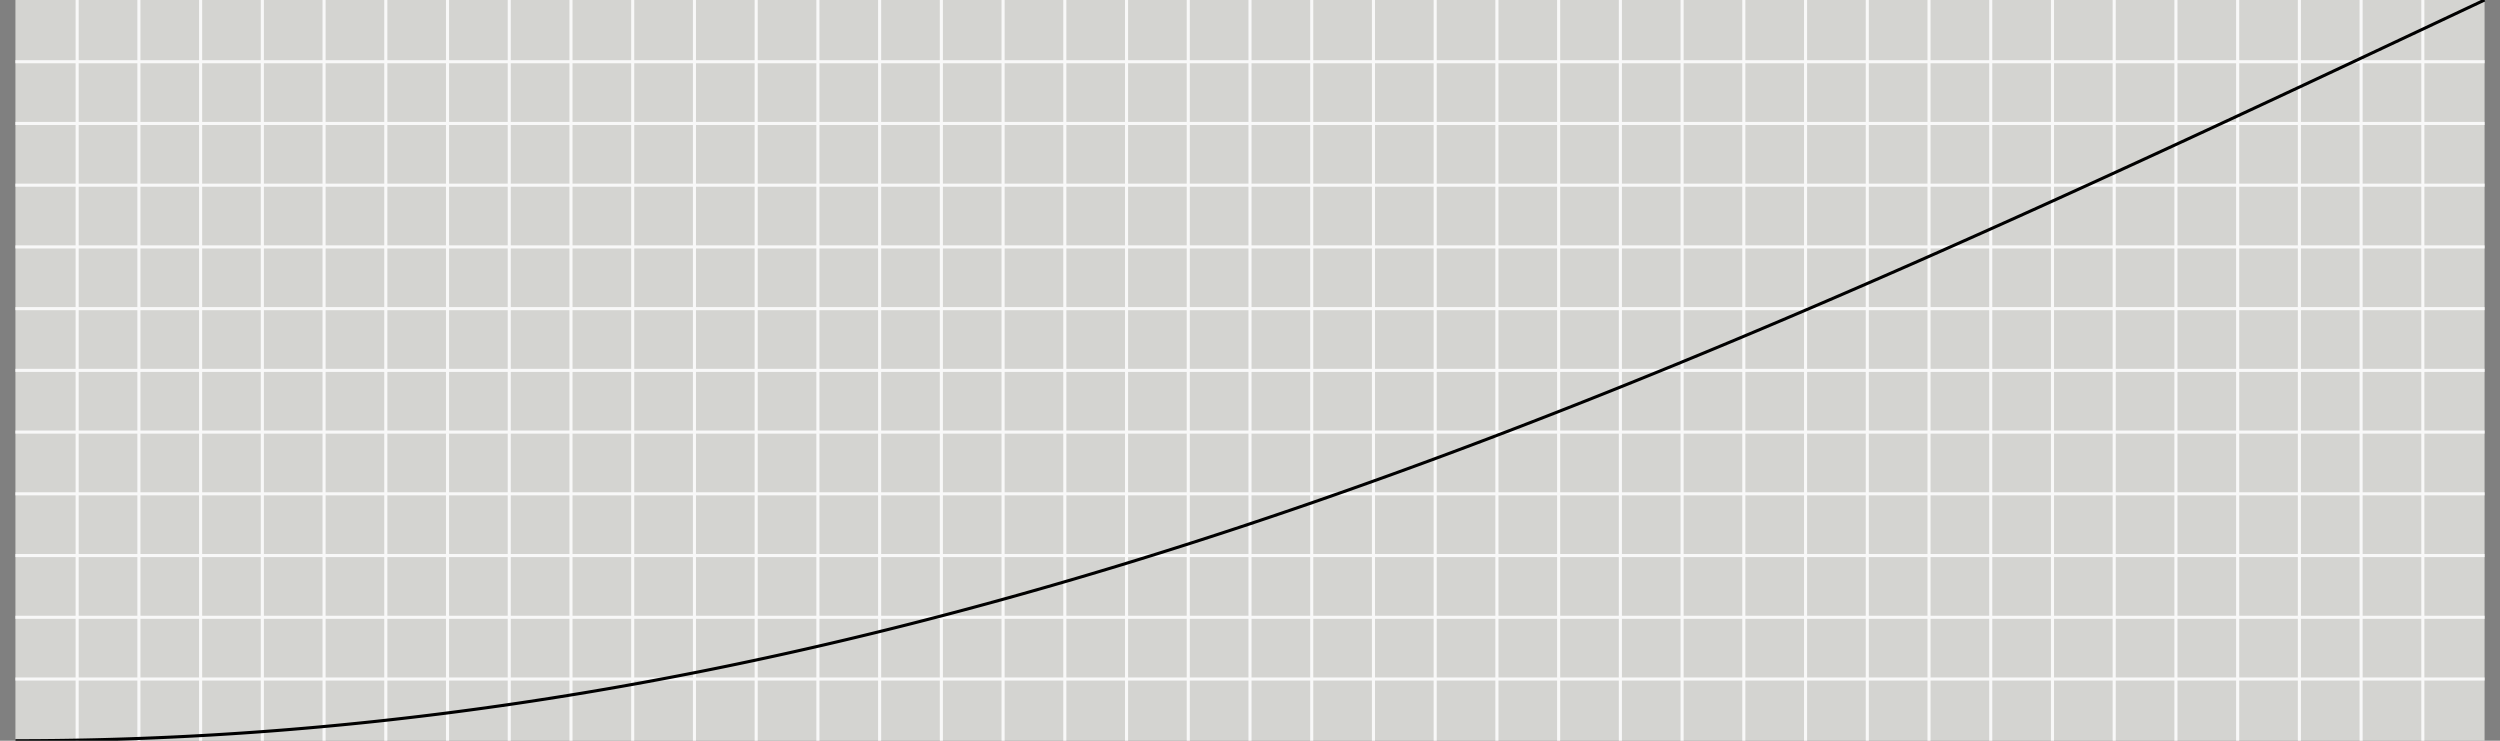 <svg xmlns="http://www.w3.org/2000/svg" width="810" height="240.0" viewBox="0 0 810 240.0"><rect x="0" y="0" width="810" height="240.0" fill="#808080" stroke="none"/><rect x="5" y="0" width="800" height="240.0" fill="#d4d4d1"/><g class="xlines"><line x1="25.0" y1="240.0" x2="25.0" y2="0.0" stroke="#f8f8f8"/><line x1="45.0" y1="240.0" x2="45.0" y2="0.0" stroke="#f8f8f8"/><line x1="65.0" y1="240.0" x2="65.0" y2="0.0" stroke="#f8f8f8"/><line x1="85.0" y1="240.0" x2="85.0" y2="0.0" stroke="#f8f8f8"/><line x1="105.0" y1="240.0" x2="105.0" y2="0.0" stroke="#f8f8f8"/><line x1="125.0" y1="240.0" x2="125.0" y2="0.0" stroke="#f8f8f8"/><line x1="145.0" y1="240.0" x2="145.0" y2="0.0" stroke="#f8f8f8"/><line x1="165.0" y1="240.0" x2="165.0" y2="0.0" stroke="#f8f8f8"/><line x1="185.0" y1="240.0" x2="185.0" y2="0.0" stroke="#f8f8f8"/><line x1="205.0" y1="240.0" x2="205.0" y2="0.0" stroke="#f8f8f8"/><line x1="225" y1="240.0" x2="225" y2="0.0" stroke="#f8f8f8"/><line x1="245.0" y1="240.0" x2="245.0" y2="0.0" stroke="#f8f8f8"/><line x1="265.0" y1="240.0" x2="265.0" y2="0.0" stroke="#f8f8f8"/><line x1="285.0" y1="240.0" x2="285.0" y2="0.0" stroke="#f8f8f8"/><line x1="305.0" y1="240.0" x2="305.0" y2="0.0" stroke="#f8f8f8"/><line x1="325.0" y1="240.0" x2="325.0" y2="0.0" stroke="#f8f8f8"/><line x1="345.0" y1="240.0" x2="345.0" y2="0.0" stroke="#f8f8f8"/><line x1="365.0" y1="240.0" x2="365.0" y2="0.0" stroke="#f8f8f8"/><line x1="385.0" y1="240.0" x2="385.0" y2="0.0" stroke="#f8f8f8"/><line x1="405.0" y1="240.0" x2="405.0" y2="0.0" stroke="#f8f8f8"/><line x1="425.0" y1="240.0" x2="425.0" y2="0.0" stroke="#f8f8f8"/><line x1="445" y1="240.0" x2="445" y2="0.0" stroke="#f8f8f8"/><line x1="465" y1="240.0" x2="465" y2="0.0" stroke="#f8f8f8"/><line x1="485.0" y1="240.0" x2="485.0" y2="0.0" stroke="#f8f8f8"/><line x1="505.0" y1="240.0" x2="505.0" y2="0.0" stroke="#f8f8f8"/><line x1="525.0" y1="240.0" x2="525.0" y2="0.0" stroke="#f8f8f8"/><line x1="545.0" y1="240.0" x2="545.0" y2="0.0" stroke="#f8f8f8"/><line x1="565.0" y1="240.0" x2="565.0" y2="0.0" stroke="#f8f8f8"/><line x1="585.0" y1="240.0" x2="585.0" y2="0.0" stroke="#f8f8f8"/><line x1="605.0" y1="240.0" x2="605.0" y2="0.0" stroke="#f8f8f8"/><line x1="625.0" y1="240.0" x2="625.0" y2="0.0" stroke="#f8f8f8"/><line x1="645.0" y1="240.0" x2="645.0" y2="0.0" stroke="#f8f8f8"/><line x1="665.0" y1="240.0" x2="665.0" y2="0.0" stroke="#f8f8f8"/><line x1="685.0" y1="240.0" x2="685.0" y2="0.0" stroke="#f8f8f8"/><line x1="705.0" y1="240.0" x2="705.0" y2="0.0" stroke="#f8f8f8"/><line x1="725.0" y1="240.0" x2="725.0" y2="0.0" stroke="#f8f8f8"/><line x1="745.0" y1="240.0" x2="745.0" y2="0.0" stroke="#f8f8f8"/><line x1="765.0" y1="240.0" x2="765.0" y2="0.0" stroke="#f8f8f8"/><line x1="785.0" y1="240.0" x2="785.0" y2="0.0" stroke="#f8f8f8"/></g><g class="ylines"><line x1="5.0" y1="220.0" x2="805.0" y2="220.0" stroke="#f8f8f8"/><line x1="5.0" y1="200.0" x2="805.0" y2="200.0" stroke="#f8f8f8"/><line x1="5.0" y1="180.0" x2="805.0" y2="180.0" stroke="#f8f8f8"/><line x1="5.0" y1="160" x2="805.0" y2="160" stroke="#f8f8f8"/><line x1="5.0" y1="140" x2="805.0" y2="140" stroke="#f8f8f8"/><line x1="5.0" y1="120.0" x2="805.0" y2="120.0" stroke="#f8f8f8"/><line x1="5.0" y1="100" x2="805.0" y2="100" stroke="#f8f8f8"/><line x1="5.0" y1="80" x2="805.0" y2="80" stroke="#f8f8f8"/><line x1="5.0" y1="60.0" x2="805.0" y2="60.0" stroke="#f8f8f8"/><line x1="5.0" y1="40" x2="805.0" y2="40" stroke="#f8f8f8"/><line x1="5.0" y1="20" x2="805.0" y2="20" stroke="#f8f8f8"/></g><g class="ease"><path d="M5,240L8.200,239.995L11.400,239.981L14.600,239.957L17.800,239.924L21,239.882L24.200,239.829L27.400,239.768L30.600,239.697L33.800,239.616L37,239.526L40.200,239.427L43.400,239.318L46.600,239.200L49.800,239.072L53,238.935L56.200,238.788L59.400,238.632L62.600,238.467L65.800,238.292L69,238.108L72.200,237.914L75.400,237.711L78.600,237.498L81.800,237.276L85,237.045L88.200,236.805L91.400,236.555L94.600,236.295L97.800,236.027L101,235.749L104.200,235.462L107.400,235.165L110.600,234.859L113.800,234.544L117,234.220L120.200,233.886L123.400,233.544L126.600,233.192L129.800,232.830L133,232.460L136.200,232.080L139.400,231.692L142.600,231.294L145.800,230.887L149,230.470L152.200,230.045L155.400,229.611L158.600,229.167L161.800,228.715L165,228.254L168.200,227.783L171.400,227.304L174.600,226.815L177.800,226.318L181,225.811L184.200,225.296L187.400,224.772L190.600,224.239L193.800,223.697L197,223.146L200.200,222.587L203.400,222.019L206.600,221.441L209.800,220.856L213,220.261L216.200,219.658L219.400,219.046L222.600,218.425L225.800,217.796L229,217.158L232.200,216.512L235.400,215.857L238.600,215.194L241.800,214.522L245,213.842L248.200,213.153L251.400,212.456L254.600,211.750L257.800,211.036L261,210.314L264.200,209.583L267.400,208.844L270.600,208.097L273.800,207.342L277,206.578L280.200,205.806L283.400,205.027L286.600,204.239L289.800,203.443L293,202.639L296.200,201.827L299.400,201.007L302.600,200.179L305.800,199.343L309,198.499L312.200,197.648L315.400,196.789L318.600,195.921L321.800,195.047L325,194.164L328.200,193.274L331.400,192.376L334.600,191.471L337.800,190.558L341,189.637L344.200,188.709L347.400,187.774L350.600,186.831L353.800,185.881L357,184.923L360.200,183.958L363.400,182.986L366.600,182.007L369.800,181.020L373,180.027L376.200,179.026L379.400,178.018L382.600,177.003L385.800,175.981L389,174.952L392.200,173.917L395.400,172.874L398.600,171.825L401.800,170.769L405,169.706L408.200,168.636L411.400,167.560L414.600,166.477L417.800,165.387L421,164.291L424.200,163.189L427.400,162.080L430.600,160.965L433.800,159.843L437,158.715L440.200,157.581L443.400,156.440L446.600,155.293L449.800,154.141L453,152.982L456.200,151.817L459.400,150.646L462.600,149.469L465.800,148.286L469,147.098L472.200,145.903L475.400,144.703L478.600,143.497L481.800,142.286L485,141.068L488.200,139.846L491.400,138.617L494.600,137.384L497.800,136.145L501,134.900L504.200,133.650L507.400,132.395L510.600,131.135L513.800,129.869L517,128.598L520.200,127.323L523.400,126.042L526.600,124.756L529.800,123.465L533,122.170L536.200,120.870L539.400,119.564L542.600,118.255L545.800,116.940L549,115.621L552.200,114.297L555.400,112.969L558.600,111.636L561.800,110.299L565,108.958L568.200,107.612L571.400,106.262L574.600,104.908L577.800,103.549L581,102.187L584.200,100.821L587.400,99.450L590.600,98.076L593.800,96.698L597,95.315L600.200,93.930L603.400,92.540L606.600,91.147L609.800,89.750L613,88.350L616.200,86.946L619.400,85.539L622.600,84.128L625.800,82.714L629,81.297L632.200,79.877L635.400,78.453L638.600,77.026L641.800,75.597L645,74.164L648.200,72.728L651.400,71.290L654.600,69.849L657.800,68.405L661,66.958L664.200,65.508L667.400,64.056L670.600,62.602L673.800,61.145L677,59.686L680.200,58.224L683.400,56.760L686.600,55.293L689.800,53.825L693,52.354L696.200,50.882L699.400,49.407L702.600,47.930L705.800,46.452L709,44.972L712.200,43.489L715.400,42.006L718.600,40.520L721.800,39.033L725,37.544L728.200,36.054L731.400,34.563L734.600,33.070L737.800,31.575L741,30.080L744.200,28.583L747.400,27.086L750.600,25.587L753.800,24.087L757,22.586L760.200,21.084L763.400,19.582L766.600,18.078L769.800,16.574L773,15.070L776.200,13.564L779.400,12.059L782.600,10.552L785.800,9.046L789,7.539L792.200,6.031L795.400,4.524L798.600,3.016L801.800,1.508L805,0" stroke="black" fill="none"/></g></svg>